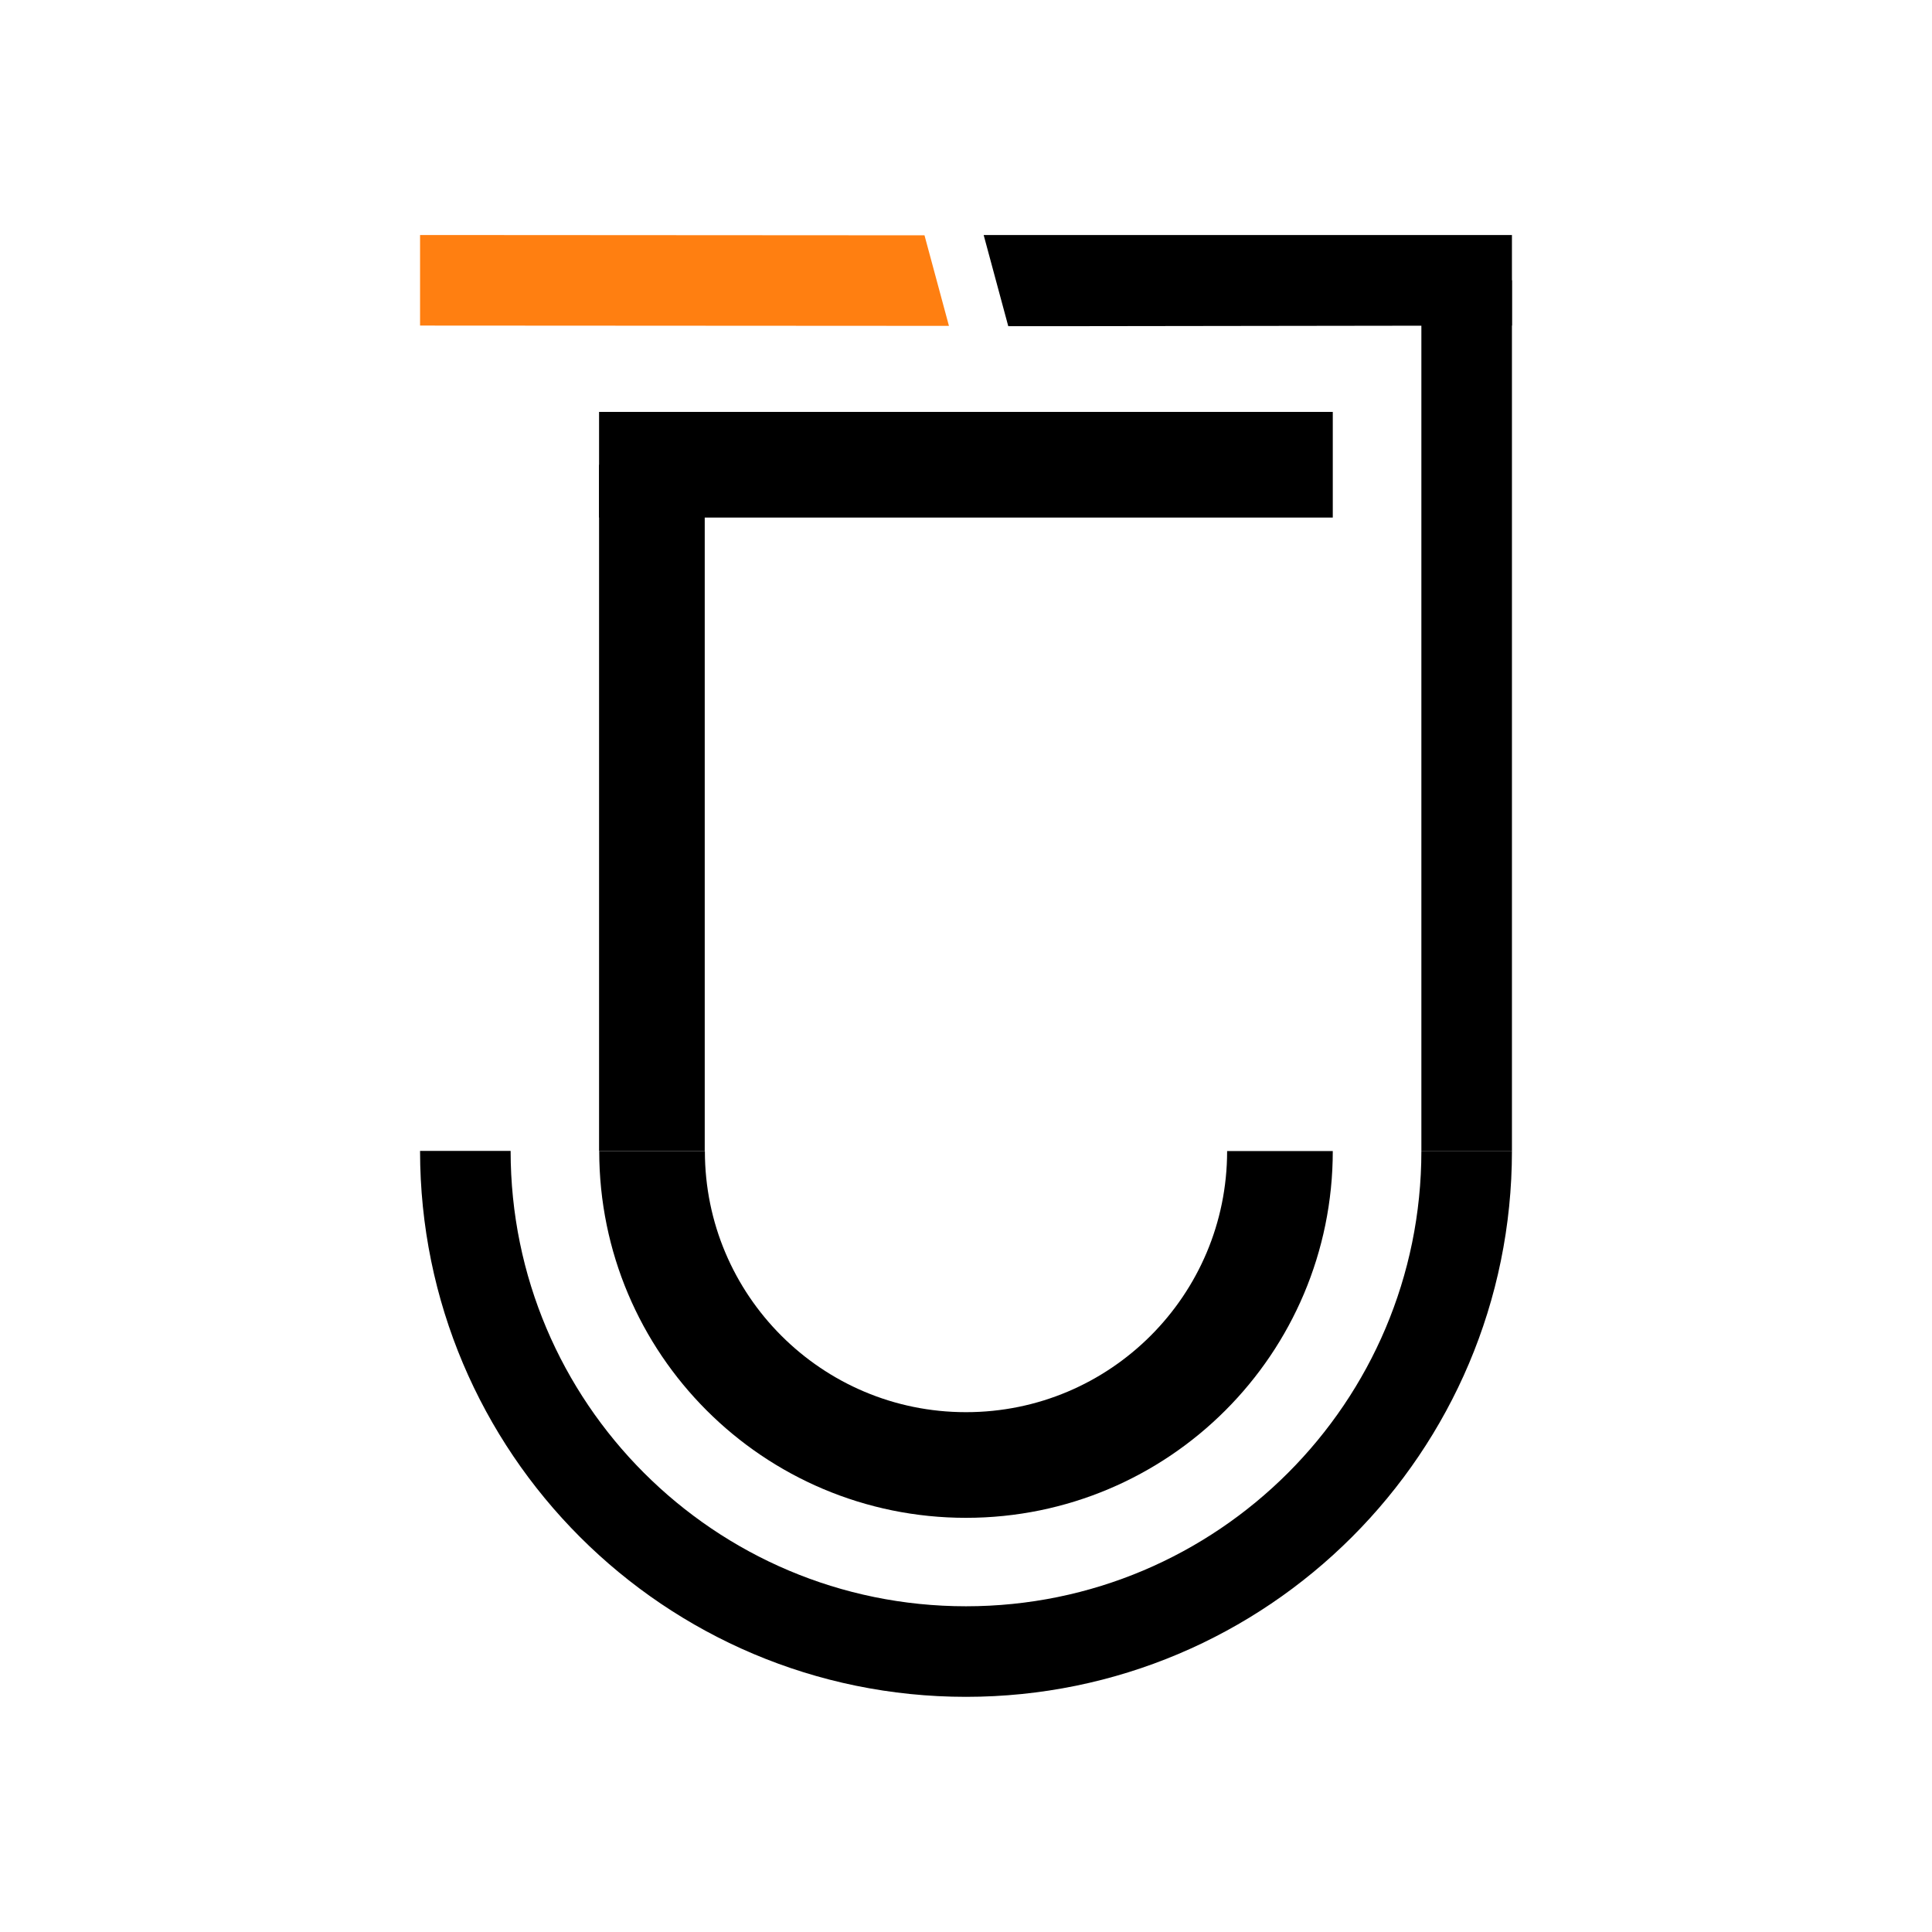 <?xml version="1.0" encoding="UTF-8"?><svg id="a" xmlns="http://www.w3.org/2000/svg" viewBox="0 0 128 128"><defs><style>.c{fill:#ff7f11;}.c,.d{stroke-width:0px;}.e{stroke-linecap:square;}.e,.f,.g{fill:none;stroke:#000;stroke-miterlimit:10;}.e,.g{stroke-width:7px;}.f{stroke-width:6px;}</style></defs><line class="f" x1="97.17" y1="18.57" x2="97.17" y2="76.25"/><polygon class="c" points="61.25 15.59 62.87 21.59 27.83 21.57 27.83 15.57 61.25 15.59"/><path class="f" d="M97.17,76.25c0,18.32-14.85,33.17-33.17,33.17s-33.17-14.85-33.17-33.17"/><line class="g" x1="43.19" y1="30.79" x2="43.19" y2="76.26"/><line class="e" x1="84.8" y1="30.79" x2="43.19" y2="30.79"/><path class="g" d="M84.8,76.26c0,11.49-9.31,20.8-20.8,20.8-11.49,0-20.8-9.31-20.8-20.8"/><polygon class="d" points="100.17 15.57 100.17 21.57 70.81 21.61 66.8 21.61 65.17 15.57 100.17 15.57"/></svg>